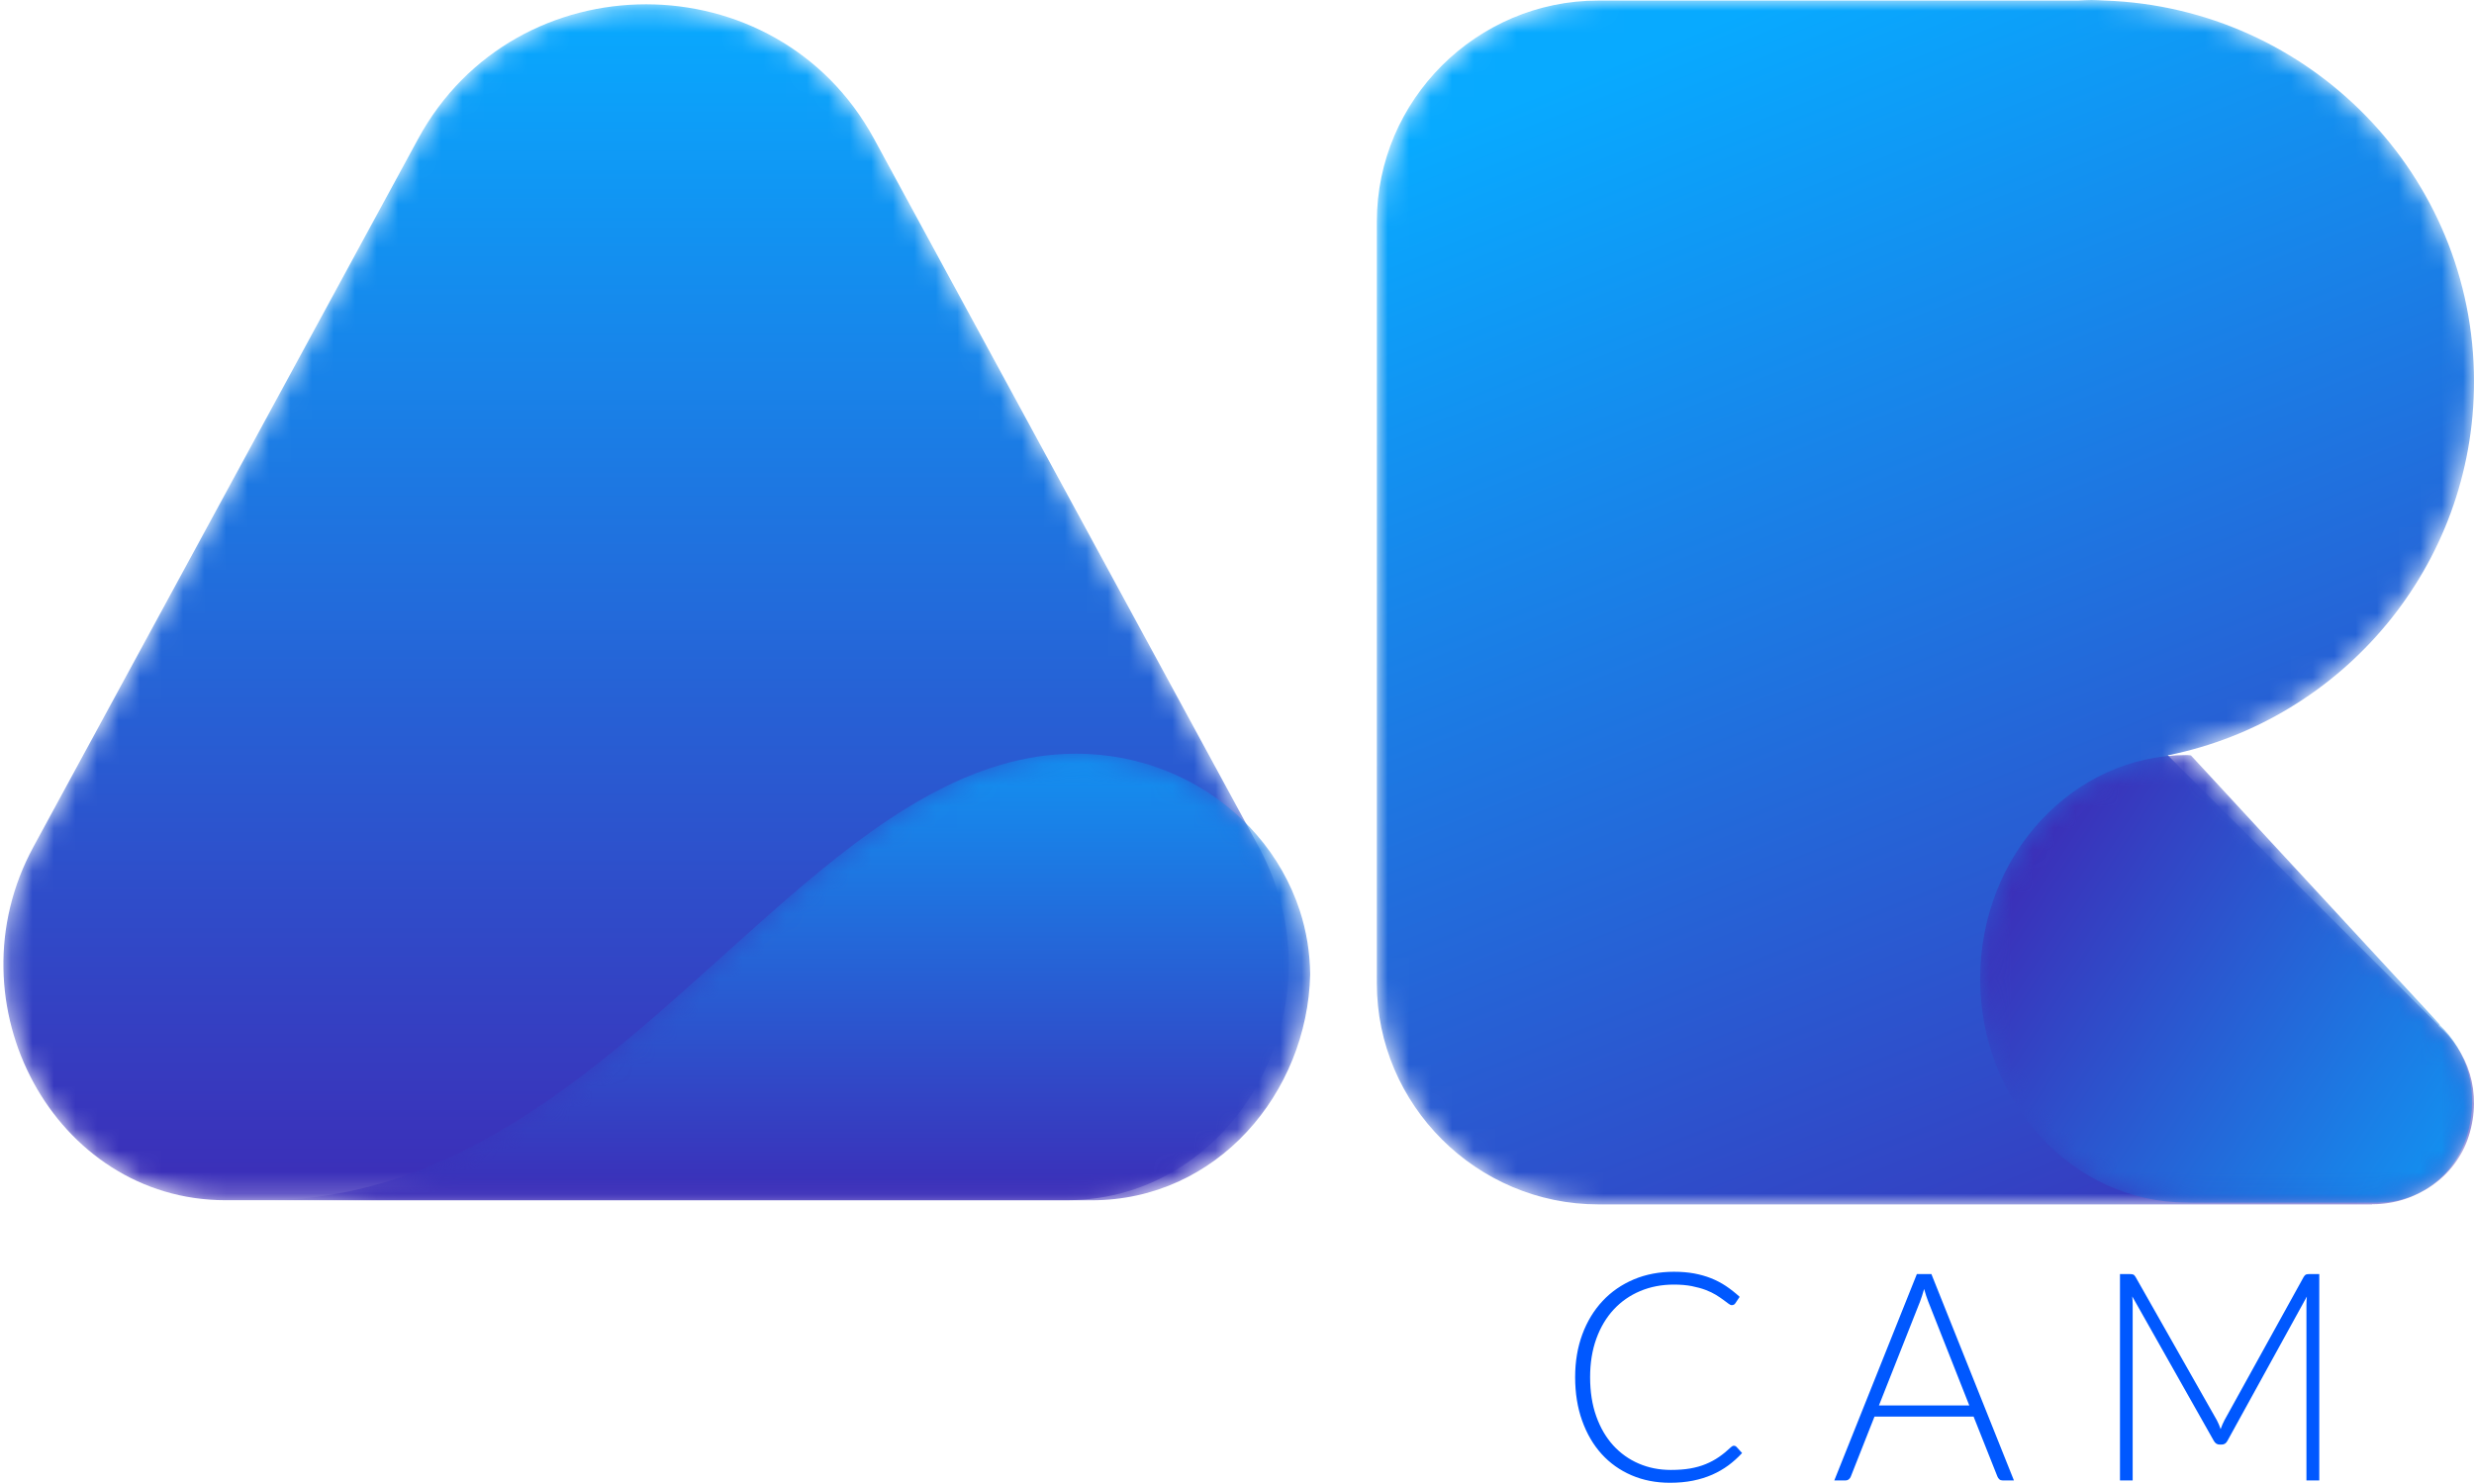 <?xml version="1.0" encoding="UTF-8"?>
<svg width="115px" height="69px" viewBox="0 0 115 69" version="1.1" xmlns="http://www.w3.org/2000/svg" xmlns:xlink="http://www.w3.org/1999/xlink">
    <!-- Generator: Sketch 60.1 (88133) - https://sketch.com -->
    <title>Group 35</title>
    <desc>Created with Sketch.</desc>
    <defs>
        <path d="M19.435,6.457 L1.555,39.372 C-2.413,46.676 2.546,55.805 10.481,55.805 L10.481,55.805 L49.582,55.805 C57.517,55.805 62.476,46.676 58.509,39.372 L58.509,39.372 L40.629,6.457 C38.363,2.286 34.197,0.2 30.032,0.2 L30.032,0.2 C25.866,0.2 21.701,2.286 19.435,6.457" id="path-1"></path>
        <linearGradient x1="50%" y1="7.40595178e-05%" x2="50%" y2="101.497%" id="linearGradient-3">
            <stop stop-color="#08AAFF" offset="0%"></stop>
            <stop stop-color="#3D2BB6" offset="100%"></stop>
        </linearGradient>
        <path d="M34.528,0.558 C33.017,0.999 31.554,1.703 30.115,2.591 L30.115,2.591 C27.958,3.921 25.855,5.663 23.728,7.541 L23.728,7.541 C16.994,13.487 10.01,20.805 0.232,20.808 L0.232,20.808 C0.234,20.808 0.237,20.808 0.239,20.808 L0.239,20.808 L38.742,20.808 C44.575,20.808 48.774,15.814 48.902,10.3 L48.902,10.3 C48.889,9.27 48.723,8.276 48.418,7.339 L48.418,7.339 C47.993,6.039 47.308,4.848 46.421,3.822 L46.421,3.822 C46.199,3.566 45.964,3.32 45.718,3.085 L45.718,3.085 C45.225,2.615 44.686,2.191 44.107,1.817 L44.107,1.817 C43.238,1.258 42.28,0.815 41.257,0.511 L41.257,0.511 C40.575,0.309 39.865,0.169 39.133,0.098 L39.133,0.098 C38.767,0.063 38.395,0.044 38.02,0.044 L38.02,0.044 C36.822,0.044 35.661,0.227 34.528,0.558" id="path-4"></path>
        <linearGradient x1="50%" y1="-24.749%" x2="50%" y2="102.521%" id="linearGradient-6">
            <stop stop-color="#08AAFF" offset="0%"></stop>
            <stop stop-color="#3D2BB6" offset="100%"></stop>
        </linearGradient>
        <path d="M32.603,0.025 L10.306,0.025 C4.638,0.025 -4.54747351e-13,4.653 -4.54747351e-13,10.307 L-4.54747351e-13,10.307 L-4.54747351e-13,45.718 C-4.54747351e-13,51.373 4.638,56 10.306,56 L10.306,56 L46.262,56 L46.262,55.992 L46.279,55.992 C48.292,55.992 50.144,54.741 50.754,52.828 L50.754,52.828 C51.403,50.793 50.711,48.869 49.35,47.706 L49.35,47.706 C49.35,47.698 49.358,47.689 49.358,47.68 L49.358,47.68 L37.145,35.496 L36.768,35.12 C44.893,33.482 51,26.323 51,17.74 L51,17.74 C51,8.149 43.371,0.358 33.835,0.025 L33.835,0.025 C33.629,0.017 33.424,0 33.219,0 L33.219,0 C33.005,0 32.808,0.017 32.603,0.025" id="path-7"></path>
        <linearGradient x1="30.337%" y1="1.626%" x2="72.41%" y2="116.591%" id="linearGradient-9">
            <stop stop-color="#08AAFF" offset="0%"></stop>
            <stop stop-color="#3D2BB6" offset="100%"></stop>
        </linearGradient>
        <path d="M0.044,10.509 C0.044,16.255 4.35,20.912 9.661,20.912 L9.661,20.912 C9.734,20.912 9.827,20.917 9.909,20.919 L9.909,20.919 L18.56,20.919 L18.56,20.911 L18.576,20.911 C20.425,20.911 22.127,19.665 22.687,17.759 L22.687,17.759 C23.284,15.732 22.648,13.815 21.397,12.657 L21.397,12.657 C21.397,12.649 21.405,12.64 21.405,12.632 L21.405,12.632 L10.184,0.493 L9.841,0.122 C9.783,0.119 9.714,0.106 9.661,0.106 L9.661,0.106 C4.35,0.106 0.044,4.764 0.044,10.509" id="path-10"></path>
        <linearGradient x1="122.496%" y1="99.612%" x2="0.199%" y2="28.901%" id="linearGradient-12">
            <stop stop-color="#08AAFF" offset="0%"></stop>
            <stop stop-color="#3D2BB6" offset="100%"></stop>
        </linearGradient>
    </defs>
    <g id="RA-CAM" stroke="none" stroke-width="1" fill="none" fill-rule="evenodd">
        <g id="Main" transform="translate(-50, -16)">
            <g id="Group-35" transform="translate(50, 16)">
                <g id="Group-3">
                    <mask id="mask-2" fill="white">
                        <use xlink:href="#path-1"></use>
                    </mask>
                    <g id="Clip-2"></g>
                    <path d="M19.435,6.457 L1.555,39.372 C-2.413,46.676 2.546,55.805 10.481,55.805 L10.481,55.805 L49.582,55.805 C57.517,55.805 62.476,46.676 58.509,39.372 L58.509,39.372 L40.629,6.457 C38.363,2.286 34.197,0.2 30.032,0.2 L30.032,0.2 C25.866,0.2 21.701,2.286 19.435,6.457" id="Fill-1" fill="url(#linearGradient-3)" mask="url(#mask-2)"></path>
                </g>
                <g id="Group-6" transform="translate(12, 35)">
                    <mask id="mask-5" fill="white">
                        <use xlink:href="#path-4"></use>
                    </mask>
                    <g id="Clip-5"></g>
                    <path d="M34.528,0.558 C33.017,0.999 31.554,1.703 30.115,2.591 L30.115,2.591 C27.958,3.921 25.855,5.663 23.728,7.541 L23.728,7.541 C16.994,13.487 10.01,20.805 0.232,20.808 L0.232,20.808 C0.234,20.808 0.237,20.808 0.239,20.808 L0.239,20.808 L38.742,20.808 C44.575,20.808 48.774,15.814 48.902,10.3 L48.902,10.3 C48.889,9.27 48.723,8.276 48.418,7.339 L48.418,7.339 C47.993,6.039 47.308,4.848 46.421,3.822 L46.421,3.822 C46.199,3.566 45.964,3.32 45.718,3.085 L45.718,3.085 C45.225,2.615 44.686,2.191 44.107,1.817 L44.107,1.817 C43.238,1.258 42.28,0.815 41.257,0.511 L41.257,0.511 C40.575,0.309 39.865,0.169 39.133,0.098 L39.133,0.098 C38.767,0.063 38.395,0.044 38.02,0.044 L38.02,0.044 C36.822,0.044 35.661,0.227 34.528,0.558" id="Fill-4" fill="url(#linearGradient-6)" mask="url(#mask-5)"></path>
                </g>
                <g id="Group-9" transform="translate(64, 0)">
                    <mask id="mask-8" fill="white">
                        <use xlink:href="#path-7"></use>
                    </mask>
                    <g id="Clip-8"></g>
                    <path d="M32.603,0.025 L10.306,0.025 C4.638,0.025 -4.54747351e-13,4.653 -4.54747351e-13,10.307 L-4.54747351e-13,10.307 L-4.54747351e-13,45.718 C-4.54747351e-13,51.373 4.638,56 10.306,56 L10.306,56 L46.262,56 L46.262,55.992 L46.279,55.992 C48.292,55.992 50.144,54.741 50.754,52.828 L50.754,52.828 C51.403,50.793 50.711,48.869 49.35,47.706 L49.35,47.706 C49.35,47.698 49.358,47.689 49.358,47.68 L49.358,47.68 L37.145,35.496 L36.768,35.12 C44.893,33.482 51,26.323 51,17.74 L51,17.74 C51,8.149 43.371,0.358 33.835,0.025 L33.835,0.025 C33.629,0.017 33.424,0 33.219,0 L33.219,0 C33.005,0 32.808,0.017 32.603,0.025" id="Fill-7" fill="url(#linearGradient-9)" mask="url(#mask-8)"></path>
                </g>
                <g id="Group-12" transform="translate(92, 35)">
                    <mask id="mask-11" fill="white">
                        <use xlink:href="#path-10"></use>
                    </mask>
                    <g id="Clip-11"></g>
                    <path d="M0.044,10.509 C0.044,16.255 4.35,20.912 9.661,20.912 L9.661,20.912 C9.734,20.912 9.827,20.917 9.909,20.919 L9.909,20.919 L18.56,20.919 L18.56,20.911 L18.576,20.911 C20.425,20.911 22.127,19.665 22.687,17.759 L22.687,17.759 C23.284,15.732 22.648,13.815 21.397,12.657 L21.397,12.657 C21.397,12.649 21.405,12.64 21.405,12.632 L21.405,12.632 L10.184,0.493 L9.841,0.122 C9.783,0.119 9.714,0.106 9.661,0.106 L9.661,0.106 C4.35,0.106 0.044,4.764 0.044,10.509" id="Fill-10" fill="url(#linearGradient-12)" mask="url(#mask-11)"></path>
                </g>
                <g id="Group-19" transform="translate(73, 59)" fill="#0058FF">
                    <path d="M7.6,8.221 C7.644,8.221 7.682,8.237 7.713,8.268 L7.978,8.56 C7.783,8.772 7.571,8.963 7.342,9.133 C7.112,9.302 6.861,9.447 6.59,9.567 C6.318,9.686 6.02,9.779 5.695,9.845 C5.37,9.91 5.013,9.943 4.625,9.943 C3.975,9.943 3.38,9.827 2.839,9.594 C2.298,9.361 1.834,9.031 1.447,8.604 C1.061,8.177 0.759,7.66 0.543,7.055 C0.326,6.449 0.218,5.775 0.218,5.034 C0.218,4.306 0.33,3.642 0.553,3.04 C0.776,2.439 1.09,1.923 1.494,1.491 C1.898,1.059 2.382,0.725 2.945,0.487 C3.508,0.25 4.13,0.132 4.81,0.132 C5.15,0.132 5.462,0.158 5.745,0.209 C6.027,0.262 6.291,0.336 6.537,0.433 C6.782,0.531 7.012,0.652 7.229,0.796 C7.445,0.941 7.657,1.108 7.865,1.298 L7.66,1.603 C7.624,1.657 7.569,1.684 7.494,1.684 C7.454,1.684 7.403,1.661 7.342,1.613 C7.28,1.566 7.201,1.507 7.106,1.437 C7.011,1.367 6.897,1.29 6.762,1.206 C6.627,1.123 6.467,1.046 6.281,0.976 C6.096,0.906 5.882,0.847 5.639,0.799 C5.396,0.752 5.12,0.728 4.81,0.728 C4.24,0.728 3.717,0.829 3.24,1.03 C2.763,1.231 2.352,1.518 2.007,1.891 C1.663,2.264 1.394,2.716 1.202,3.247 C1.01,3.779 0.914,4.374 0.914,5.034 C0.914,5.712 1.009,6.318 1.199,6.851 C1.389,7.384 1.652,7.835 1.987,8.204 C2.323,8.572 2.72,8.855 3.177,9.051 C3.634,9.248 4.13,9.346 4.665,9.346 C5,9.346 5.3,9.324 5.562,9.279 C5.825,9.233 6.067,9.166 6.288,9.075 C6.509,8.985 6.714,8.874 6.904,8.743 C7.094,8.612 7.282,8.458 7.467,8.282 C7.49,8.264 7.51,8.249 7.53,8.238 C7.55,8.226 7.573,8.221 7.6,8.221" id="Fill-13"></path>
                    <path d="M14.339,6.349 L18.54,6.349 L16.625,1.501 C16.594,1.424 16.563,1.337 16.532,1.24 C16.501,1.143 16.47,1.04 16.44,0.932 C16.408,1.04 16.378,1.143 16.347,1.24 C16.316,1.337 16.285,1.427 16.254,1.508 L14.339,6.349 Z M20.614,9.834 L20.091,9.834 C20.029,9.834 19.978,9.818 19.938,9.784 C19.898,9.75 19.868,9.705 19.846,9.651 L18.739,6.865 L14.133,6.865 L13.033,9.651 C13.016,9.701 12.985,9.744 12.941,9.78 C12.897,9.816 12.844,9.834 12.782,9.834 L12.265,9.834 L16.102,0.24 L16.778,0.24 L20.614,9.834 Z" id="Fill-15"></path>
                    <path d="M30.222,7.448 C30.249,7.376 30.276,7.304 30.305,7.234 C30.334,7.164 30.366,7.097 30.401,7.034 L34.085,0.369 C34.121,0.31 34.156,0.274 34.191,0.26 C34.227,0.247 34.275,0.24 34.337,0.24 L34.808,0.24 L34.808,9.834 L34.211,9.834 L34.211,1.657 C34.211,1.54 34.218,1.415 34.231,1.284 L30.54,7.99 C30.478,8.108 30.39,8.166 30.275,8.166 L30.169,8.166 C30.059,8.166 29.97,8.108 29.904,7.99 L26.114,1.277 C26.127,1.409 26.134,1.535 26.134,1.657 L26.134,9.834 L25.544,9.834 L25.544,0.24 L26.008,0.24 C26.07,0.24 26.119,0.247 26.157,0.26 C26.194,0.274 26.231,0.31 26.266,0.369 L30.05,7.041 C30.116,7.167 30.174,7.303 30.222,7.448" id="Fill-17"></path>
                </g>
            </g>
        </g>
    </g>
</svg>
